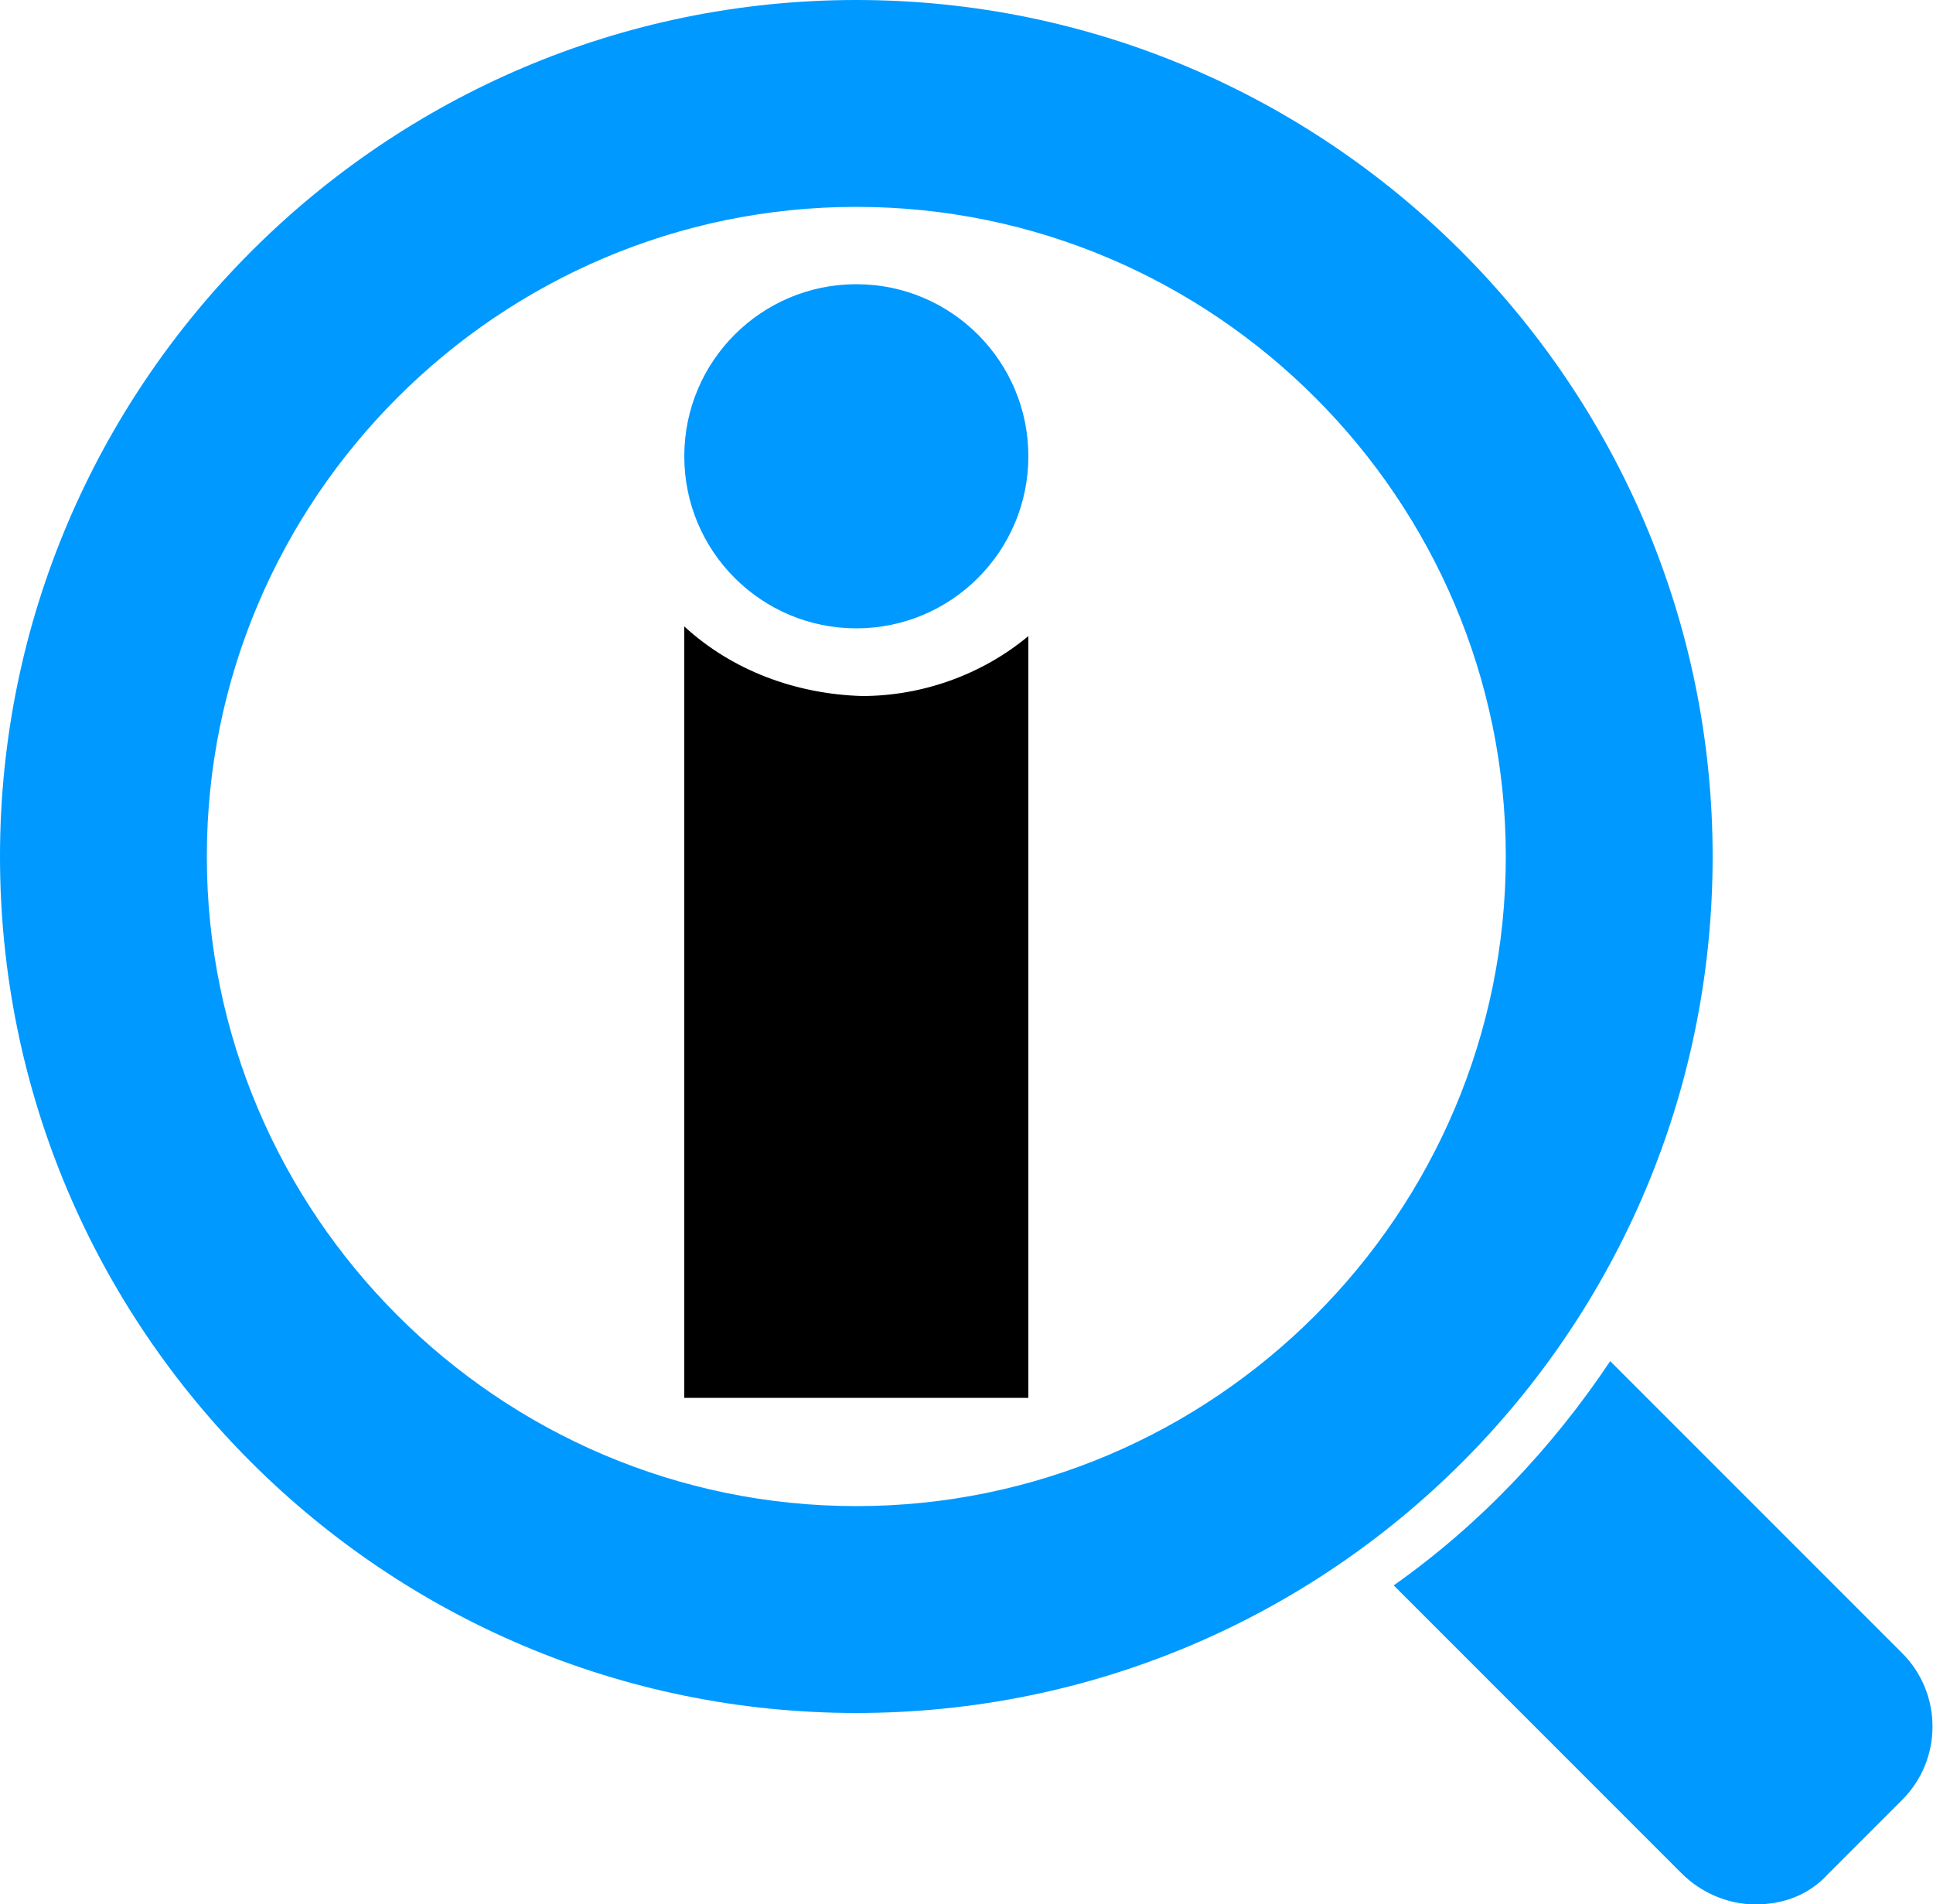 <svg xmlns="http://www.w3.org/2000/svg" viewBox="0 0 100 98.5"><path fill="#09F" d="M90.8 98.5c-1.4 0-2.8-.6-3.8-1.6L72.1 82c4.4-3.1 8.2-7.1 11.2-11.6l15.1 15.1c2.1 2.1 2.1 5.5 0 7.6l-3.8 3.8c-1 1.1-2.3 1.6-3.8 1.6z"/><path d="M53.2 72.3H35.4V32.4c2.5 2.3 5.8 3.5 9.2 3.6 3.1 0 6.2-1.1 8.6-3.1v39.4z"/><circle fill="#09F" cx="-11663.7" cy="6691.6" r="8.9" transform="translate(11708 -6668)"/><circle fill="none" cx="44.3" cy="44.3" r="44.3"/><path fill="#09F" d="M44.3 88.6C19.9 88.6 0 68.8 0 44.3 0 19.9 19.9 0 44.3 0s44.3 19.9 44.3 44.3c0 24.5-19.8 44.3-44.3 44.3zm0-77.9c-18.5 0-33.6 15.1-33.6 33.6s15.1 33.6 33.6 33.6 33.6-15.1 33.6-33.6-15.1-33.6-33.6-33.6z"/></svg>